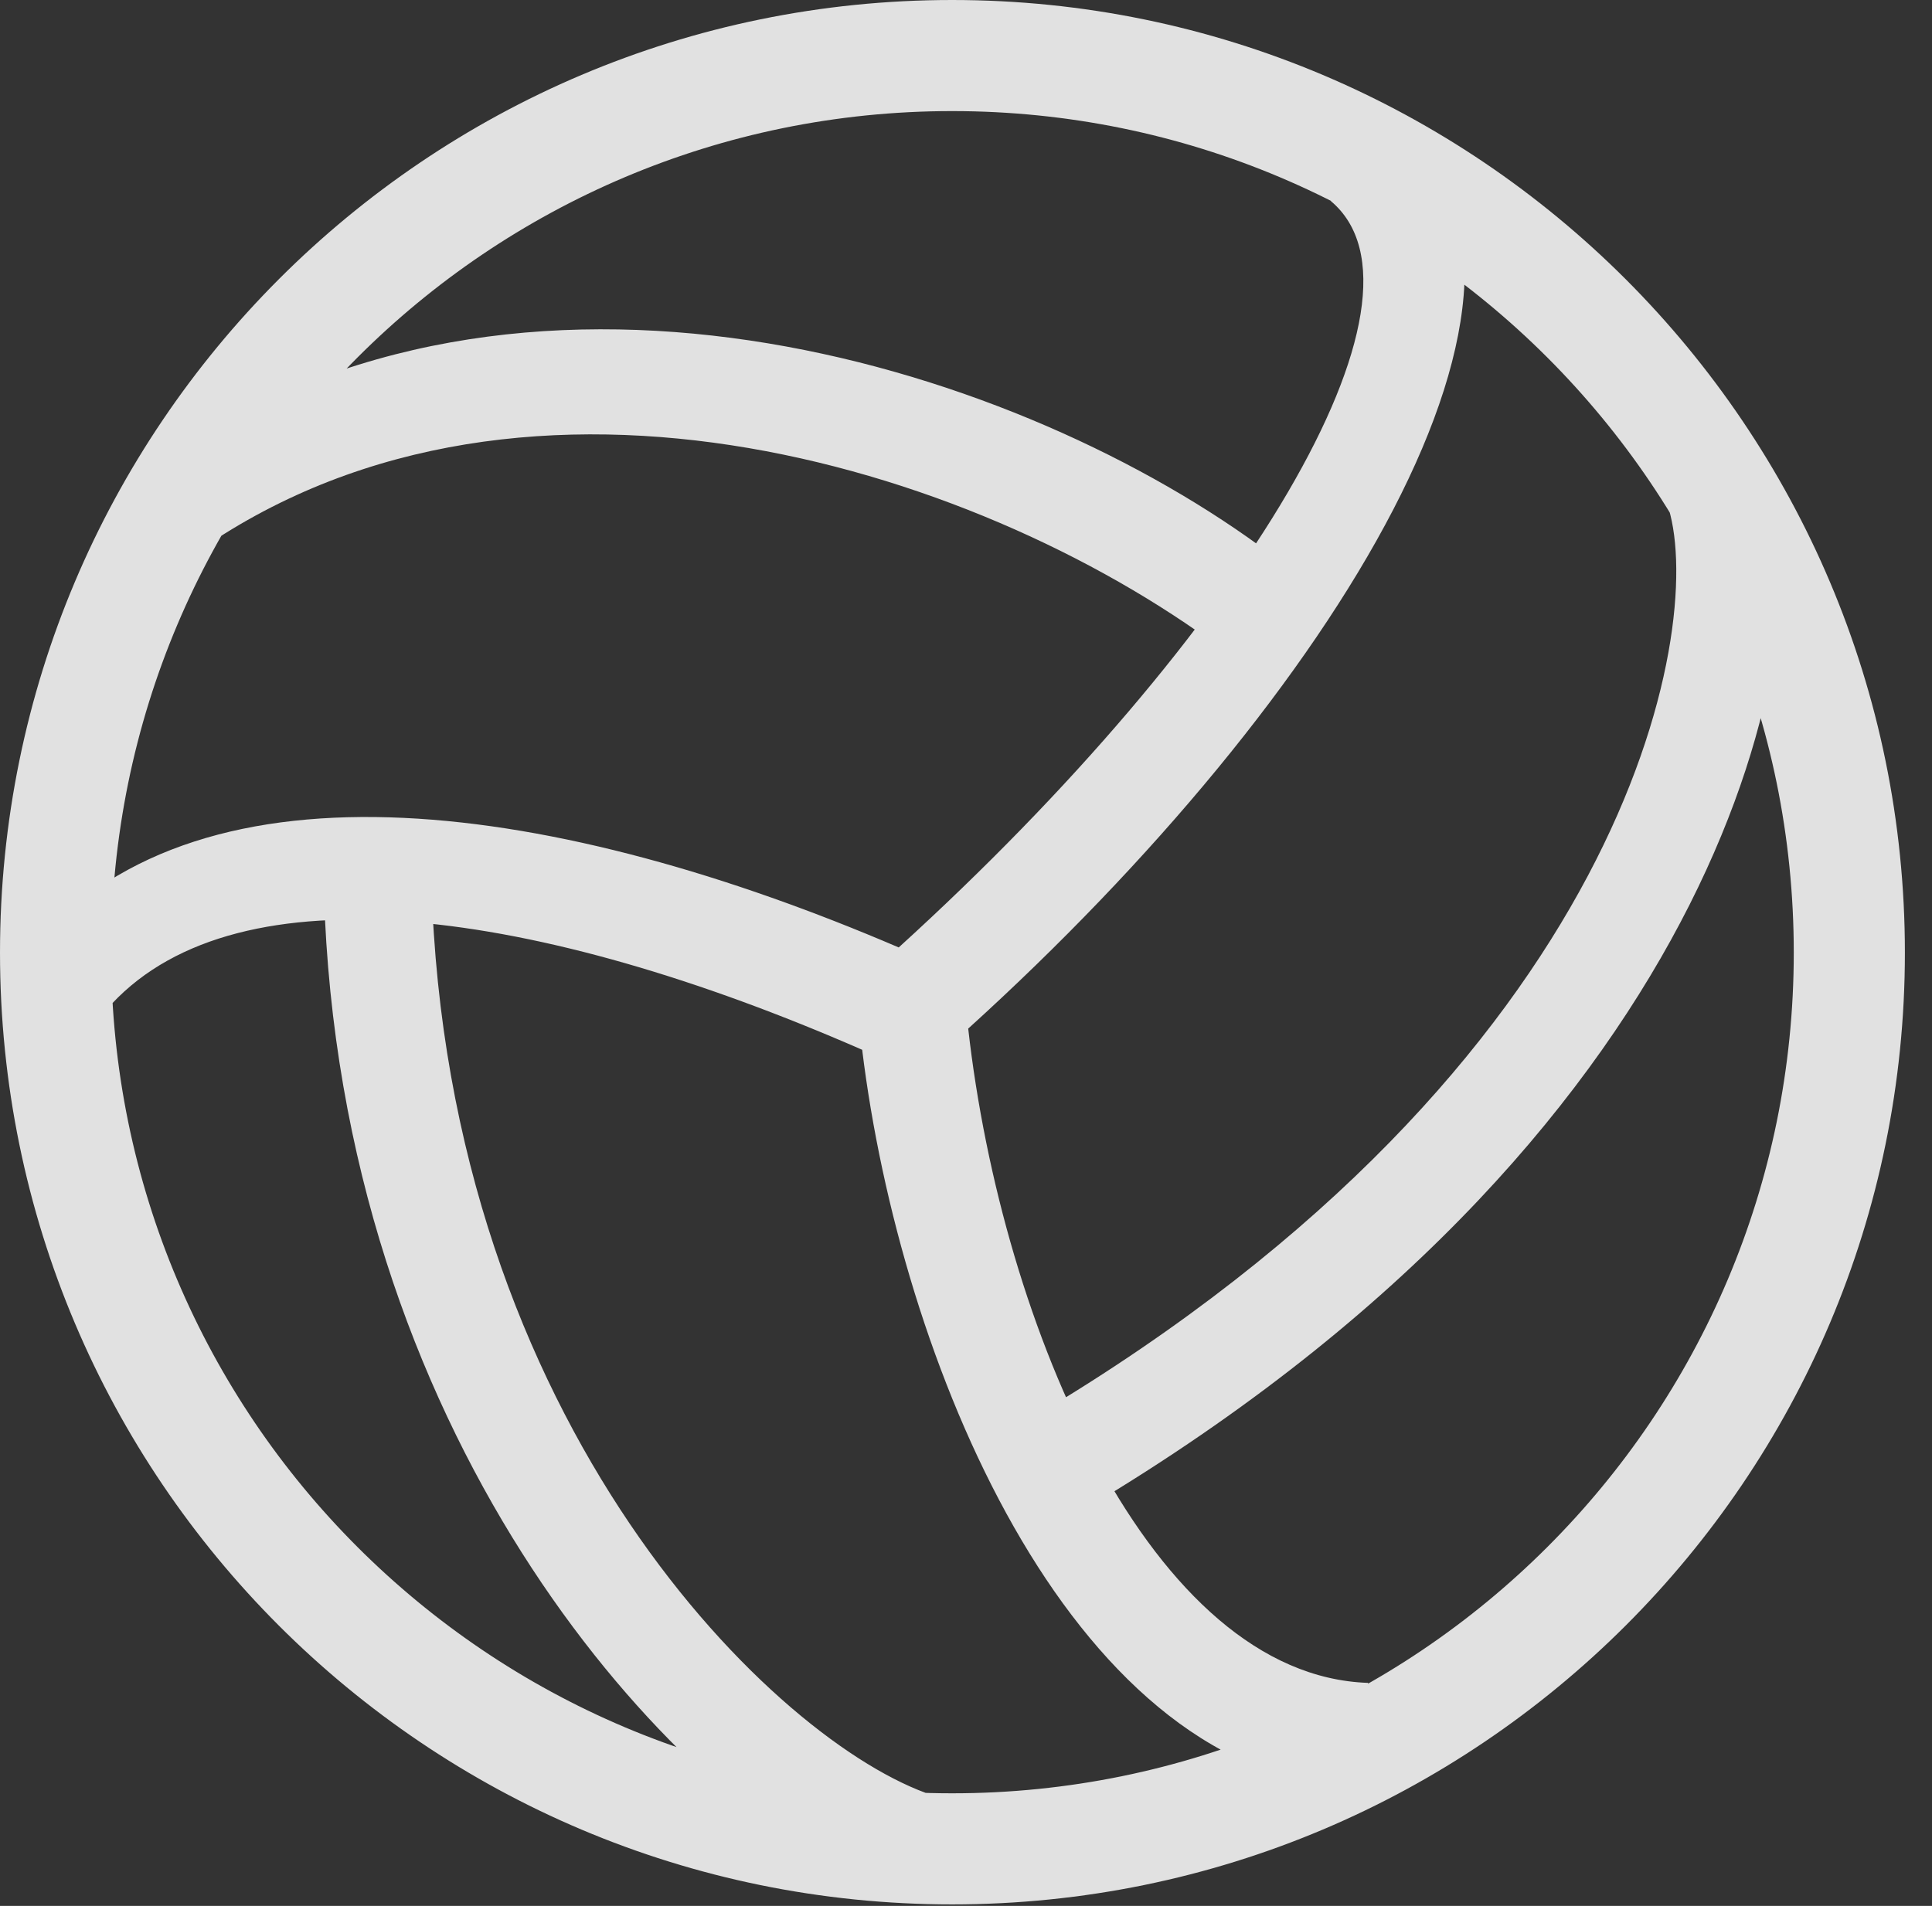 <?xml version="1.0" encoding="UTF-8"?>
<!--Generator: Apple Native CoreSVG 341-->
<!DOCTYPE svg
PUBLIC "-//W3C//DTD SVG 1.1//EN"
       "http://www.w3.org/Graphics/SVG/1.1/DTD/svg11.dtd">
<svg version="1.1" xmlns="http://www.w3.org/2000/svg" xmlns:xlink="http://www.w3.org/1999/xlink" viewBox="0 0 25.801 25.459">
 <rect x="0" y="0" width="25.801" height="25.459" fill="#333333" stroke="none"/>
 <g>
  <rect height="25.459" opacity="0" width="25.801" x="0" y="0"/>
  <path d="M17.969 23.877L18.271 22.48C15.371 22.383 13.379 17.725 12.93 13.74C17.842 9.287 21.23 3.75 18.701 1.611L17.773 2.686C19.307 3.975 16.631 8.447 12.002 12.656C7.471 10.713 2.744 10 0.469 12.607L1.494 13.408C3.203 11.582 7.158 12.119 11.514 14.023C12.021 18.164 14.258 23.594 17.969 23.877ZM14.736 20.01C23.086 14.932 24.287 8.496 23.652 6.387L22.285 6.797C22.773 8.428 21.729 14.209 13.838 18.906ZM11.406 25.127L12.461 23.984C10.381 23.301 5.967 19.043 5.762 11.797L4.326 11.924C4.541 19.131 8.799 23.828 11.406 25.127ZM16.162 8.555L16.826 7.295C13.389 4.795 6.943 2.861 2.227 6.113L2.275 7.637C6.543 4.297 12.715 6.074 16.162 8.555ZM12.715 0C5.693 0 0 5.703 0 12.725C0 19.746 5.693 25.439 12.715 25.439C19.736 25.439 25.439 19.746 25.439 12.725C25.439 5.703 19.736 0 12.715 0ZM12.715 1.484C18.926 1.484 23.955 6.514 23.955 12.725C23.955 18.926 18.926 23.955 12.715 23.955C6.514 23.955 1.484 18.926 1.484 12.725C1.484 6.514 6.514 1.484 12.715 1.484Z" fill="white" fill-opacity="0.85"/>
 </g>
</svg>
